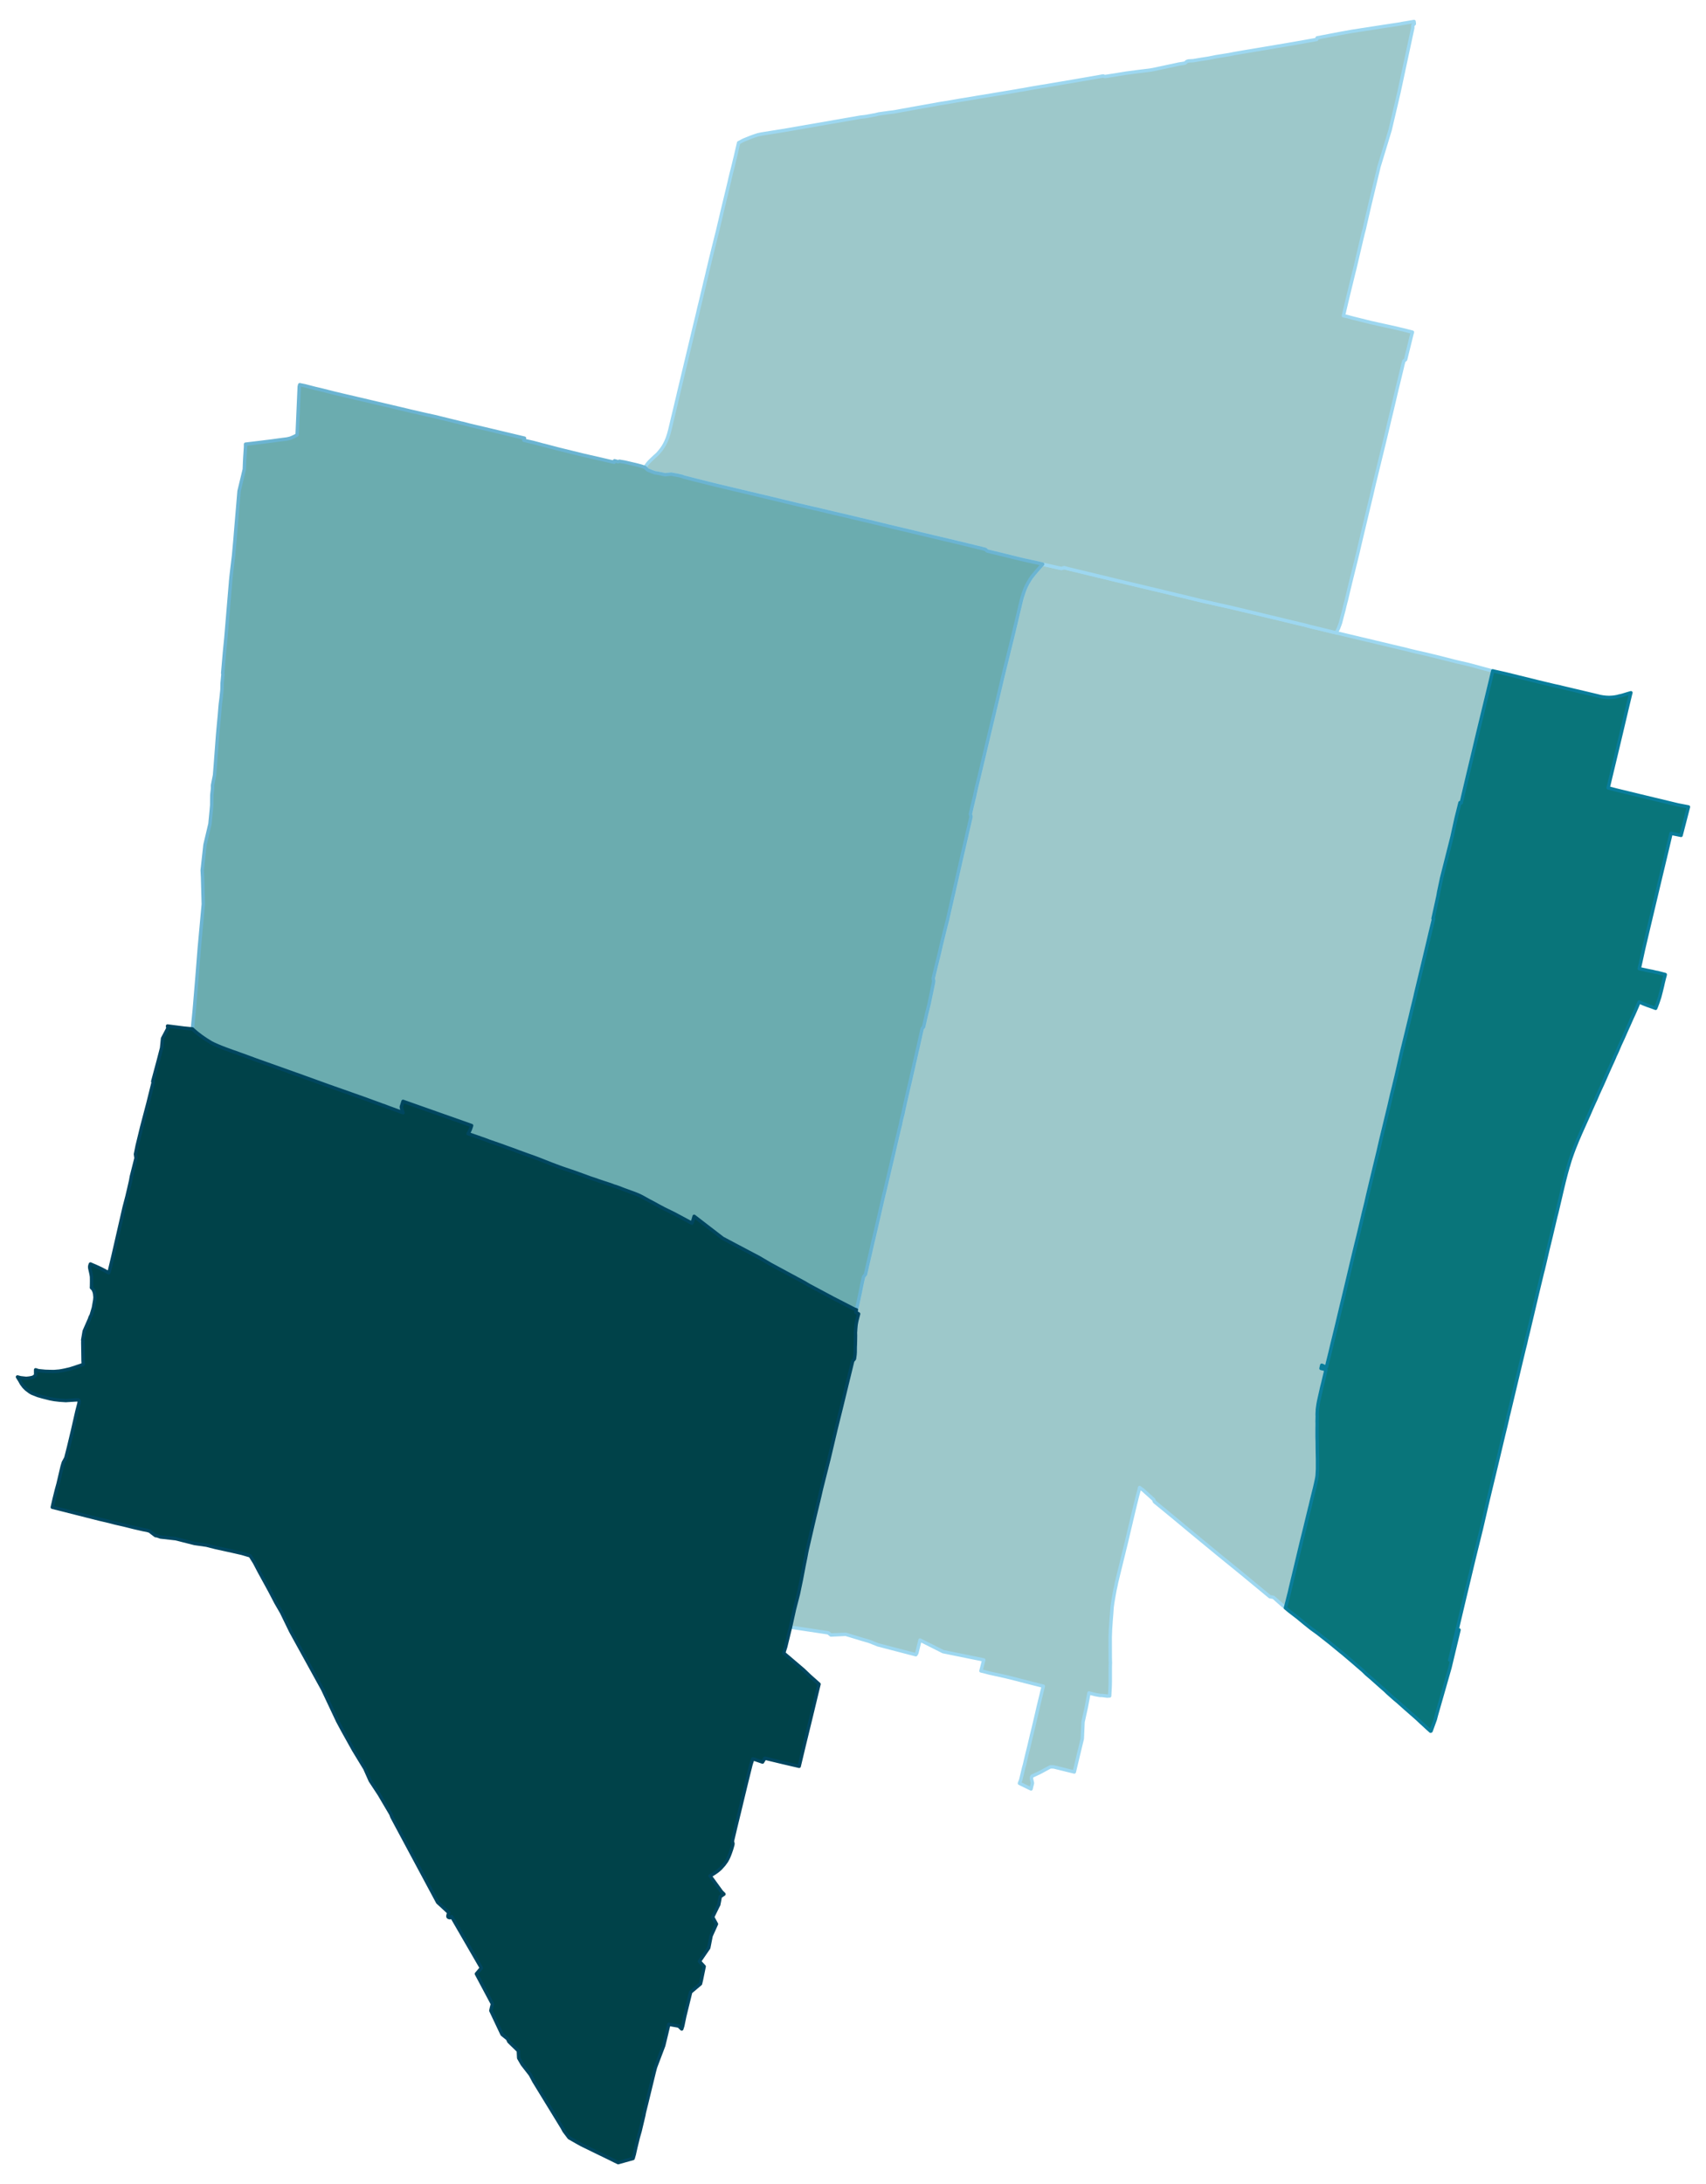 <?xml version="1.0" encoding="UTF-8" standalone="no"?>
<!-- This is a Stata 16.1 generated SVG file (http://www.stata.com) -->

<svg version="1.1" width="4.00in" height="5.12in" viewBox="0 0 2880 3690" xmlns="http://www.w3.org/2000/svg" xmlns:xlink="http://www.w3.org/1999/xlink">
	<desc>Stata Graph - Graph</desc>
	<rect x="0" y="0" width="2880" height="3690" style="fill:#FFFFFF;stroke:none"/>
	<defs>
		<path id="path_rbZrIetT" d="M1740.85 3022.57 L1740.85 3022.57 L1721.24 3013.00 L1723.55 3007.00 L1724.82 3001.47 L1725.74 2997.78 L1728.16 2987.52 L1729.89 2981.29 L1731.39 2974.72 L1734.62 2961.22 L1737.27 2950.62 L1741.42 2932.86 L1744.88 2918.79 L1750.19 2896.19 L1752.72 2885.12 L1756.07 2871.17 L1757.45 2865.63 L1758.60 2860.67 L1761.60 2848.91 L1733.81 2841.88 L1714.21 2836.80 L1702.33 2833.80 L1689.30 2830.81 L1670.28 2826.66 L1661.17 2824.23 L1656.21 2823.08 L1660.94 2804.52 L1592.21 2790.56 L1553.24 2770.96 L1547.82 2793.10 L1546.20 2795.75 L1481.97 2779.03 L1466.98 2773.03 L1452.91 2769.00 L1451.65 2768.54 L1427.66 2761.27 L1402.64 2762.43 L1398.14 2758.74 L1334.38 2749.17 L1335.41 2744.55 L1341.06 2719.07 L1347.64 2693.47 L1352.94 2668.10 L1354.90 2657.72 L1357.67 2643.19 L1359.40 2634.78 L1360.55 2628.89 L1361.36 2624.40 L1362.74 2617.59 L1368.62 2592.22 L1372.54 2575.16 L1376.12 2559.94 L1380.61 2541.37 L1383.96 2527.42 L1386.61 2515.77 L1392.95 2490.52 L1399.30 2465.50 L1400.79 2459.27 L1405.18 2440.59 L1411.29 2414.64 L1417.51 2389.51 L1419.47 2381.66 L1423.63 2364.60 L1429.85 2339.00 L1436.08 2313.51 L1439.54 2299.33 L1442.31 2296.10 L1442.54 2295.18 L1443.46 2288.49 L1443.69 2284.69 L1443.81 2274.89 L1443.92 2273.16 L1444.15 2264.97 L1444.27 2256.32 L1444.15 2251.25 L1444.38 2248.82 L1444.50 2246.17 L1444.61 2244.79 L1445.19 2238.33 L1445.65 2235.79 L1446.34 2231.99 L1448.07 2225.19 L1449.46 2219.88 L1444.84 2217.34 L1445.77 2213.08 L1448.99 2198.89 L1451.76 2185.86 L1455.34 2168.22 L1457.87 2157.04 L1458.91 2155.88 L1461.22 2153.00 L1461.56 2150.81 L1462.83 2145.62 L1463.52 2142.39 L1466.06 2131.44 L1470.21 2113.45 L1472.75 2102.15 L1473.90 2097.07 L1474.82 2093.50 L1476.09 2088.08 L1482.32 2061.10 L1487.39 2038.96 L1487.74 2037.34 L1491.77 2019.93 L1495.00 2006.78 L1496.85 1998.94 L1499.73 1986.72 L1504.34 1967.12 L1507.00 1955.93 L1514.95 1921.34 L1516.22 1916.26 L1518.07 1908.31 L1520.49 1898.74 L1520.83 1896.20 L1521.76 1891.93 L1524.52 1881.09 L1526.25 1872.67 L1526.60 1871.06 L1528.10 1864.14 L1531.67 1848.57 L1534.44 1836.58 L1537.32 1824.24 L1540.55 1810.06 L1543.78 1795.65 L1544.36 1793.34 L1546.78 1782.73 L1549.89 1769.12 L1554.04 1750.67 L1556.81 1738.11 L1559.35 1734.88 L1559.81 1733.15 L1560.27 1730.96 L1563.15 1718.16 L1563.84 1715.39 L1564.19 1713.77 L1567.19 1701.78 L1567.99 1698.44 L1568.69 1695.67 L1574.45 1667.88 L1575.72 1661.54 L1576.18 1659.23 L1576.41 1657.27 L1575.49 1653.12 L1576.18 1650.35 L1577.91 1643.20 L1579.87 1635.13 L1586.21 1609.42 L1589.21 1596.16 L1589.56 1594.66 L1595.44 1570.67 L1598.67 1557.99 L1599.82 1553.49 L1617.58 1475.42 L1621.96 1456.05 L1625.65 1439.79 L1626.57 1436.10 L1635.80 1395.74 L1639.49 1379.83 L1638.33 1375.45 L1641.33 1362.19 L1644.79 1347.89 L1645.37 1345.58 L1645.94 1342.70 L1646.64 1339.35 L1647.33 1336.36 L1648.25 1332.09 L1652.63 1314.10 L1652.98 1312.60 L1691.15 1151.97 L1691.84 1148.86 L1692.65 1145.51 L1693.91 1140.21 L1701.41 1109.88 L1709.94 1075.29 L1724.70 1013.37 L1725.97 1008.87 L1728.51 1001.03 L1729.55 998.14 L1730.47 995.61 L1731.27 993.76 L1732.66 990.76 L1734.16 987.77 L1735.54 985.11 L1738.08 980.85 L1739.35 978.77 L1740.04 977.85 L1740.85 976.47 L1743.50 973.01 L1745.57 970.47 L1748.11 967.36 L1752.15 962.63 L1760.45 953.17 L1764.60 954.21 L1792.04 960.44 L1794.00 959.86 L1796.89 959.05 L1804.50 961.13 L1813.61 963.32 L1863.31 975.31 L1865.38 975.77 L1873.68 977.85 L1891.79 982.23 L1892.94 982.46 L1900.55 984.31 L1940.22 993.76 L1948.06 995.61 L1964.43 999.53 L1972.85 1001.60 L1984.96 1004.49 L1996.95 1007.37 L2014.13 1011.52 L2030.62 1015.56 L2032.47 1015.90 L2034.31 1016.36 L2045.04 1018.67 L2049.88 1019.82 L2056.11 1021.21 L2078.36 1026.17 L2091.85 1029.39 L2111.80 1034.12 L2121.49 1036.43 L2130.48 1038.62 L2149.28 1043.12 L2163.69 1046.58 L2170.72 1048.31 L2173.72 1049.00 L2197.71 1054.76 L2200.47 1055.34 L2207.62 1057.18 L2208.55 1057.53 L2212.12 1058.45 L2217.77 1059.84 L2233.11 1063.53 L2237.37 1064.57 L2252.13 1068.14 L2256.63 1069.18 L2292.38 1077.71 L2309.44 1081.75 L2354.30 1092.47 L2373.09 1096.85 L2380.94 1098.93 L2392.58 1101.70 L2409.53 1105.50 L2433.98 1111.50 L2455.54 1117.03 L2462.23 1118.65 L2478.95 1122.45 L2491.63 1125.80 L2506.74 1129.95 L2515.04 1132.14 L2518.27 1132.95 L2521.04 1133.52 L2516.66 1152.09 L2495.44 1239.72 L2486.79 1276.28 L2478.26 1311.91 L2467.76 1356.65 L2465.69 1356.07 L2459.23 1381.91 L2452.08 1414.42 L2434.67 1483.26 L2429.48 1507.83 L2428.67 1513.02 L2425.45 1527.78 L2420.14 1551.99 L2421.18 1551.88 L2417.37 1567.44 L2414.95 1577.59 L2412.07 1589.81 L2402.27 1630.98 L2398.69 1645.86 L2390.85 1678.60 L2389.70 1683.91 L2387.16 1694.40 L2384.51 1705.13 L2382.43 1714.12 L2378.63 1729.80 L2375.63 1742.26 L2367.33 1776.27 L2357.87 1817.79 L2354.88 1830.12 L2354.18 1833.01 L2353.49 1836.01 L2353.03 1837.74 L2349.92 1850.30 L2349.11 1854.11 L2348.65 1855.95 L2346.00 1867.49 L2336.19 1908.08 L2331.70 1926.64 L2327.78 1943.82 L2325.70 1952.47 L2321.90 1968.15 L2318.09 1984.18 L2315.67 1994.10 L2309.56 2019.81 L2306.91 2031.58 L2303.68 2044.72 L2302.87 2047.83 L2298.14 2068.13 L2296.30 2075.86 L2293.07 2089.46 L2290.65 2099.15 L2289.61 2103.42 L2285.11 2121.98 L2275.08 2164.42 L2269.43 2188.17 L2263.78 2211.69 L2258.01 2236.02 L2251.79 2261.62 L2249.48 2270.96 L2246.02 2285.61 L2244.29 2292.64 L2241.99 2301.75 L2240.14 2309.59 L2238.53 2309.59 L2234.72 2307.75 L2232.07 2306.60 L2230.80 2312.02 L2234.61 2312.94 L2239.22 2314.32 L2234.95 2332.43 L2234.14 2335.89 L2232.18 2343.50 L2229.42 2355.72 L2227.11 2366.10 L2226.19 2370.71 L2225.61 2374.52 L2225.15 2377.63 L2224.80 2380.51 L2224.69 2381.55 L2224.69 2383.05 L2224.46 2386.74 L2224.34 2389.62 L2224.34 2390.66 L2224.46 2393.08 L2224.23 2401.84 L2224.34 2404.27 L2224.34 2407.15 L2224.23 2414.76 L2224.23 2427.44 L2224.46 2436.32 L2224.57 2447.97 L2224.92 2465.84 L2224.92 2481.99 L2224.69 2486.25 L2224.46 2489.83 L2224.46 2490.29 L2224.23 2493.63 L2223.54 2498.01 L2223.19 2499.63 L2222.73 2501.82 L2222.27 2504.01 L2220.19 2513.24 L2218.00 2522.00 L2217.19 2525.23 L2214.54 2536.07 L2212.35 2545.52 L2212.12 2546.10 L2202.78 2584.61 L2197.82 2604.56 L2187.67 2647.23 L2179.03 2683.32 L2177.41 2690.59 L2176.26 2694.85 L2173.38 2706.38 L2170.72 2716.65 L2166.80 2713.19 L2163.23 2710.07 L2160.12 2707.31 L2152.62 2700.62 L2150.54 2698.77 L2144.43 2697.74 L2136.82 2691.51 L2111.57 2670.64 L2108.92 2668.45 L2095.66 2657.49 L2058.07 2626.93 L2036.96 2609.52 L2024.05 2598.91 L2010.10 2587.38 L1986.69 2567.89 L1968.93 2553.25 L1956.25 2542.87 L1949.44 2537.34 L1947.94 2533.53 L1929.84 2517.27 L1926.61 2514.97 L1924.30 2513.24 L1923.27 2517.96 L1920.04 2529.96 L1918.31 2537.11 L1917.39 2540.68 L1910.81 2568.12 L1909.78 2572.62 L1901.93 2605.83 L1893.75 2639.16 L1891.67 2647.69 L1887.41 2665.10 L1885.10 2674.67 L1884.41 2678.25 L1882.45 2687.36 L1880.14 2700.16 L1878.76 2708.69 L1877.83 2715.49 L1877.03 2726.79 L1876.34 2735.21 L1875.07 2753.55 L1874.61 2766.58 L1874.72 2801.98 L1874.95 2810.05 L1874.72 2816.97 L1874.72 2822.50 L1874.72 2822.85 L1874.72 2828.62 L1874.72 2834.15 L1874.72 2841.42 L1874.61 2847.07 L1874.38 2852.60 L1873.68 2865.40 L1869.30 2865.63 L1861.23 2864.59 L1857.54 2864.59 L1849.35 2863.09 L1838.74 2860.33 L1834.13 2884.89 L1828.71 2909.33 L1827.44 2937.82 L1820.29 2967.34 L1813.95 2993.86 L1809.11 2992.71 L1779.24 2985.33 L1773.48 2985.21 L1755.49 2994.90 L1742.46 3001.01 L1742.11 3001.93 L1741.65 3002.85 L1741.54 3005.16 L1743.27 3012.77 L1742.11 3017.27 L1740.85 3022.57 L1740.85 3022.57 Z" stroke-linejoin="round"/>
	</defs>
	<use xlink:href="#path_rbZrIetT" style="fill:#9DC8CA;stroke:#9DD7F0;stroke-width:5.76"/>
	<defs>
		<path id="path_IQXdqSFc" d="M1122.43 802.11 L1122.43 802.11 L1122.43 802.11 L1115.29 800.50 L1109.52 799.46 L1105.60 798.89 L1099.14 796.58 L1093.15 794.04 L1091.99 793.00 L1088.42 789.66 L1089.92 787.35 L1091.42 785.28 L1093.49 782.63 L1094.88 781.01 L1096.14 779.63 L1097.53 778.24 L1100.06 775.82 L1103.98 772.13 L1109.63 767.06 L1112.63 763.60 L1115.98 759.45 L1119.09 754.95 L1121.86 750.22 L1124.05 745.73 L1126.35 740.19 L1128.43 733.96 L1130.39 726.81 L1135.70 704.44 L1137.66 696.37 L1141.11 681.73 L1143.31 672.62 L1146.07 660.74 L1149.30 647.25 L1169.60 562.26 L1171.56 553.96 L1174.09 543.58 L1176.52 533.67 L1179.28 521.79 L1179.74 519.71 L1180.55 516.37 L1181.93 510.83 L1189.43 479.35 L1189.89 477.28 L1192.43 466.90 L1193.47 462.52 L1194.96 455.83 L1195.54 453.75 L1197.04 447.41 L1199.23 438.07 L1199.92 435.30 L1200.50 432.88 L1201.19 430.35 L1201.88 427.35 L1208.69 399.90 L1211.34 389.53 L1213.53 380.07 L1215.26 372.81 L1215.61 371.42 L1216.76 366.46 L1218.26 359.89 L1224.25 335.10 L1225.29 330.83 L1230.94 307.31 L1231.86 303.04 L1234.52 291.86 L1235.78 287.13 L1237.98 278.36 L1240.28 268.68 L1240.86 266.49 L1243.74 254.03 L1244.20 251.96 L1246.74 241.12 L1250.66 239.16 L1252.04 238.35 L1255.50 236.62 L1257.46 235.81 L1267.50 231.78 L1273.26 229.70 L1275.80 228.90 L1276.72 228.55 L1278.22 228.09 L1279.83 227.63 L1281.45 227.28 L1282.49 227.05 L1285.25 226.47 L1323.65 220.36 L1340.26 217.48 L1348.79 215.98 L1360.09 214.02 L1373.58 211.71 L1380.04 210.56 L1443.00 199.61 L1451.99 197.99 L1456.37 197.53 L1459.26 197.18 L1461.91 196.84 L1464.22 196.49 L1466.18 196.03 L1469.17 195.57 L1470.67 195.22 L1471.60 195.11 L1472.86 194.76 L1475.05 194.42 L1477.25 194.07 L1478.98 193.61 L1480.94 193.15 L1483.13 192.57 L1488.78 191.76 L1502.04 189.92 L1507.11 189.34 L1509.76 189.00 L1522.91 186.58 L1526.83 185.88 L1530.40 185.31 L1538.13 183.81 L1571.22 177.93 L1577.80 176.77 L1584.37 175.51 L1590.02 174.58 L1599.59 173.08 L1622.08 169.16 L1630.03 167.89 L1643.29 165.70 L1652.40 164.09 L1660.59 162.82 L1665.43 162.01 L1679.85 159.59 L1710.40 154.52 L1715.82 153.60 L1722.86 152.33 L1727.35 151.64 L1741.19 149.10 L1757.45 146.33 L1766.44 144.95 L1773.59 143.68 L1783.28 142.07 L1810.38 137.45 L1853.73 129.96 L1859.96 128.80 L1862.84 128.34 L1865.15 129.27 L1867.46 129.03 L1869.30 128.80 L1872.18 128.34 L1883.14 126.61 L1901.47 123.61 L1925.34 120.50 L1941.60 118.54 L1947.48 117.50 L1985.30 109.43 L1987.50 108.97 L1990.03 108.39 L2000.64 106.66 L2001.45 106.32 L2003.98 103.90 L2006.87 102.97 L2011.02 102.74 L2015.17 102.51 L2026.70 100.55 L2041.35 98.25 L2053.34 95.82 L2075.71 92.25 L2083.66 90.64 L2101.08 87.64 L2110.19 86.14 L2121.95 84.18 L2137.75 81.53 L2149.51 79.57 L2159.88 77.72 L2160.46 77.72 L2173.15 75.53 L2197.94 71.26 L2203.01 70.34 L2208.66 69.30 L2219.15 67.46 L2223.54 66.65 L2224.23 64.00 L2261.70 56.85 L2283.27 52.93 L2337.69 44.51 L2360.64 41.05 L2365.71 40.24 L2367.56 39.78 L2371.60 39.09 L2374.13 38.74 L2376.67 38.28 L2388.08 36.32 L2388.55 40.24 L2385.89 42.90 L2385.89 47.28 L2362.49 156.36 L2347.61 219.67 L2339.42 246.65 L2328.47 282.63 L2327.78 285.86 L2321.20 313.19 L2313.36 345.82 L2305.87 378.22 L2304.60 383.99 L2304.14 386.18 L2301.95 394.37 L2299.64 403.94 L2287.30 456.64 L2286.27 460.44 L2273.70 512.22 L2268.74 533.55 L2272.08 534.24 L2276.12 535.05 L2278.42 535.74 L2286.73 537.93 L2315.55 545.08 L2322.59 546.58 L2328.47 547.97 L2351.76 553.04 L2352.34 553.15 L2373.21 558.11 L2380.82 560.07 L2382.66 560.53 L2385.32 561.23 L2384.05 565.84 L2375.63 599.97 L2373.79 607.47 L2370.79 610.12 L2369.29 615.77 L2368.02 621.19 L2363.41 640.22 L2361.22 649.32 L2359.49 656.13 L2354.88 675.85 L2351.42 690.49 L2349.69 697.87 L2348.07 704.44 L2340.23 737.42 L2336.54 752.64 L2332.97 767.29 L2325.70 797.04 L2323.28 806.96 L2320.97 816.30 L2319.59 822.18 L2317.28 832.21 L2315.90 838.32 L2314.52 843.86 L2308.64 868.42 L2302.87 892.75 L2301.26 899.32 L2298.72 910.16 L2296.41 919.85 L2293.41 932.88 L2290.88 943.26 L2288.57 952.60 L2286.96 959.17 L2282.00 979.12 L2281.19 982.35 L2279.23 990.53 L2274.27 1011.29 L2273.70 1013.83 L2273.00 1016.36 L2272.54 1017.98 L2271.85 1020.98 L2271.27 1022.82 L2269.55 1030.43 L2268.39 1034.81 L2266.89 1040.35 L2263.78 1052.34 L2262.40 1056.26 L2260.32 1061.68 L2258.01 1066.41 L2257.67 1067.10 L2256.63 1069.18 L2252.13 1068.14 L2237.37 1064.57 L2233.11 1063.53 L2217.77 1059.84 L2212.12 1058.45 L2208.55 1057.53 L2207.62 1057.18 L2200.47 1055.34 L2197.71 1054.76 L2173.72 1049.00 L2170.72 1048.31 L2163.69 1046.58 L2149.28 1043.12 L2130.48 1038.62 L2121.49 1036.43 L2111.80 1034.12 L2091.85 1029.39 L2078.36 1026.17 L2056.11 1021.21 L2049.88 1019.82 L2045.04 1018.67 L2034.31 1016.36 L2032.47 1015.90 L2030.62 1015.56 L2014.13 1011.52 L1996.95 1007.37 L1984.96 1004.49 L1972.85 1001.60 L1964.43 999.53 L1948.06 995.61 L1940.22 993.76 L1900.55 984.31 L1892.94 982.46 L1891.79 982.23 L1873.68 977.85 L1865.38 975.77 L1863.31 975.31 L1813.61 963.32 L1804.50 961.13 L1796.89 959.05 L1794.00 959.86 L1792.04 960.44 L1764.60 954.21 L1760.45 953.17 L1753.53 951.44 L1747.07 950.06 L1734.04 947.18 L1727.58 945.79 L1716.17 943.03 L1699.91 938.99 L1666.59 930.92 L1664.05 928.27 L1657.01 926.42 L1646.29 923.88 L1622.88 918.12 L1600.05 912.70 L1576.41 907.16 L1563.50 904.05 L1553.70 901.74 L1530.52 896.09 L1522.45 894.25 L1512.07 891.83 L1479.67 883.99 L1466.75 880.87 L1451.19 877.30 L1429.16 871.99 L1407.14 866.92 L1397.45 864.61 L1386.84 862.08 L1385.11 861.61 L1375.43 859.42 L1364.82 857.00 L1350.17 853.54 L1345.91 852.62 L1338.99 850.89 L1324.11 847.32 L1320.42 846.39 L1302.55 842.13 L1254.00 830.60 L1210.42 820.22 L1204.88 818.83 L1195.77 816.64 L1179.97 812.61 L1173.98 811.11 L1168.10 809.61 L1159.56 807.42 L1154.14 806.03 L1151.38 804.88 L1144.00 803.15 L1137.42 802.00 L1132.93 801.08 L1131.54 801.19 L1122.43 802.11 L1122.43 802.11 Z" stroke-linejoin="round"/>
	</defs>
	<use xlink:href="#path_IQXdqSFc" style="fill:#9DC8CA;stroke:#9DD7F0;stroke-width:5.76"/>
	<defs>
		<path id="path_aiZCFcXU" d="M1448.99 2198.89 L1448.99 2198.89 L1445.77 2213.08 L1442.65 2211.92 L1441.84 2211.58 L1406.44 2193.36 L1365.86 2171.68 L1357.44 2166.72 L1300.24 2135.82 L1280.41 2124.17 L1270.03 2118.75 L1236.02 2100.76 L1219.76 2092.11 L1171.56 2054.98 L1170.29 2059.48 L1169.37 2062.48 L1167.75 2066.63 L1159.22 2062.02 L1146.76 2055.33 L1137.19 2050.26 L1121.63 2042.65 L1120.24 2041.95 L1111.60 2037.34 L1104.45 2033.42 L1096.60 2029.27 L1091.19 2026.27 L1085.77 2023.27 L1083.92 2022.24 L1079.08 2019.81 L1072.74 2017.16 L1068.70 2015.66 L1065.82 2014.62 L1058.32 2011.86 L1051.63 2009.44 L1045.87 2007.13 L1042.99 2006.09 L1039.06 2004.71 L1035.84 2003.79 L1030.42 2001.71 L1020.50 1998.48 L1009.89 1994.91 L1002.97 1992.48 L995.25 1989.95 L988.44 1987.41 L969.65 1980.61 L951.89 1974.61 L946.93 1972.88 L936.09 1968.85 L930.56 1966.77 L911.53 1959.27 L904.38 1956.51 L898.39 1954.32 L892.74 1952.36 L886.97 1950.28 L874.29 1945.67 L868.29 1943.36 L855.37 1938.75 L843.96 1934.60 L824.93 1928.03 L819.86 1926.06 L802.91 1920.07 L797.95 1918.34 L789.53 1915.46 L790.69 1913.61 L792.76 1909.58 L794.38 1905.31 L795.53 1901.73 L679.64 1860.80 L676.76 1869.91 L676.99 1872.21 L679.64 1880.06 L672.61 1877.40 L657.39 1871.87 L655.77 1871.29 L654.27 1870.71 L647.35 1868.06 L644.36 1867.14 L642.05 1866.22 L637.67 1864.60 L633.17 1862.99 L612.30 1855.38 L590.74 1847.77 L554.41 1834.97 L523.51 1823.78 L511.29 1819.40 L502.87 1816.29 L498.72 1814.90 L440.83 1794.26 L430.11 1790.46 L422.38 1787.57 L421.11 1787.11 L414.31 1784.58 L404.28 1781.00 L396.44 1778.12 L393.21 1777.08 L380.53 1772.47 L373.03 1769.59 L367.15 1767.16 L359.31 1763.70 L355.85 1761.97 L352.16 1759.67 L346.97 1756.44 L343.05 1753.79 L339.24 1751.14 L336.59 1749.18 L336.25 1748.83 L333.13 1746.52 L329.33 1743.41 L325.98 1740.53 L323.79 1738.45 L324.14 1734.07 L326.91 1705.93 L331.63 1649.20 L335.32 1602.15 L342.13 1527.78 L340.86 1481.77 L340.74 1479.81 L340.28 1470.23 L345.01 1427.22 L353.43 1391.71 L353.66 1388.82 L355.62 1368.76 L356.31 1360.69 L356.54 1343.74 L356.77 1340.85 L357.23 1336.93 L357.46 1335.20 L357.81 1330.82 L357.69 1327.82 L357.92 1325.86 L361.15 1309.49 L362.54 1291.73 L366.34 1240.99 L368.07 1222.20 L369.34 1208.71 L370.49 1194.41 L370.95 1189.45 L372.22 1179.53 L373.72 1165.12 L373.95 1153.93 L374.53 1147.82 L374.99 1142.63 L375.34 1139.17 L374.88 1137.44 L377.87 1102.39 L380.29 1077.94 L387.56 990.88 L388.14 984.31 L388.25 982.00 L388.48 980.04 L388.71 977.73 L389.40 970.93 L393.32 938.18 L394.82 921.46 L395.86 909.93 L396.67 899.55 L398.28 880.41 L400.70 851.70 L402.55 829.79 L411.43 792.89 L411.89 781.24 L412.24 774.09 L413.39 756.68 L413.50 754.37 L413.50 750.45 L415.70 750.22 L428.15 748.72 L442.45 746.99 L458.13 745.03 L471.51 743.19 L483.27 741.69 L487.42 740.77 L489.84 740.08 L492.49 738.92 L494.91 737.88 L497.22 736.73 L500.68 734.77 L504.25 653.25 L505.06 650.02 L513.71 651.75 L531.01 656.24 L540.46 658.43 L564.68 664.55 L584.16 669.16 L597.66 672.27 L602.50 673.43 L611.03 675.39 L620.26 677.58 L661.54 687.26 L671.34 689.57 L685.98 693.03 L691.17 694.30 L719.77 700.87 L733.03 703.75 L742.02 705.94 L760.24 710.44 L772.01 713.32 L776.27 714.36 L777.89 714.82 L780.54 715.28 L792.42 718.40 L816.40 724.05 L832.08 727.74 L838.31 729.24 L884.89 740.31 L883.74 743.88 L900.23 747.69 L911.07 750.57 L915.57 751.84 L918.22 752.41 L929.17 755.30 L941.86 758.64 L982.68 768.67 L1036.41 781.01 L1036.99 778.47 L1040.91 779.51 L1042.87 780.09 L1045.29 779.28 L1054.17 780.78 L1074.47 785.51 L1075.73 785.85 L1077.58 786.32 L1083.69 788.05 L1088.42 789.66 L1091.99 793.00 L1093.15 794.04 L1099.14 796.58 L1105.60 798.89 L1109.52 799.46 L1115.29 800.50 L1122.43 802.11 L1131.54 801.19 L1132.93 801.08 L1137.42 802.00 L1144.00 803.15 L1151.38 804.88 L1154.14 806.03 L1159.56 807.42 L1168.10 809.61 L1173.98 811.11 L1179.97 812.61 L1195.77 816.64 L1204.88 818.83 L1210.42 820.22 L1254.00 830.60 L1302.55 842.13 L1320.42 846.39 L1324.11 847.32 L1338.99 850.89 L1345.91 852.62 L1350.17 853.54 L1364.82 857.00 L1375.43 859.42 L1385.11 861.61 L1386.84 862.08 L1397.45 864.61 L1407.14 866.92 L1429.16 871.99 L1451.19 877.30 L1466.75 880.87 L1479.67 883.99 L1512.07 891.83 L1522.45 894.25 L1530.52 896.09 L1553.70 901.74 L1563.50 904.05 L1576.41 907.16 L1600.05 912.70 L1622.88 918.12 L1646.29 923.88 L1657.01 926.42 L1664.05 928.27 L1666.59 930.92 L1699.91 938.99 L1716.17 943.03 L1727.58 945.79 L1734.04 947.18 L1747.07 950.06 L1753.53 951.44 L1760.45 953.17 L1752.15 962.63 L1748.11 967.36 L1745.57 970.47 L1743.50 973.01 L1740.85 976.47 L1740.04 977.85 L1739.35 978.77 L1738.08 980.85 L1735.54 985.11 L1734.16 987.77 L1732.66 990.76 L1731.27 993.76 L1730.47 995.61 L1729.55 998.14 L1728.51 1001.03 L1725.97 1008.87 L1724.70 1013.37 L1709.94 1075.29 L1701.41 1109.88 L1693.91 1140.21 L1692.65 1145.51 L1691.84 1148.86 L1691.15 1151.97 L1652.98 1312.60 L1652.63 1314.10 L1648.25 1332.09 L1647.33 1336.36 L1646.64 1339.35 L1645.94 1342.70 L1645.37 1345.58 L1644.79 1347.89 L1641.33 1362.19 L1638.33 1375.45 L1639.49 1379.83 L1635.80 1395.74 L1626.57 1436.10 L1625.65 1439.79 L1621.96 1456.05 L1617.58 1475.42 L1599.82 1553.49 L1598.67 1557.99 L1595.44 1570.67 L1589.56 1594.66 L1589.21 1596.16 L1586.21 1609.42 L1579.87 1635.13 L1577.91 1643.20 L1576.18 1650.35 L1575.49 1653.12 L1576.41 1657.27 L1576.18 1659.23 L1575.72 1661.54 L1574.45 1667.88 L1568.69 1695.67 L1567.99 1698.44 L1567.19 1701.78 L1564.19 1713.77 L1563.84 1715.39 L1563.15 1718.16 L1560.27 1730.96 L1559.81 1733.15 L1559.35 1734.88 L1556.81 1738.11 L1554.04 1750.67 L1549.89 1769.12 L1546.78 1782.73 L1544.36 1793.34 L1543.78 1795.65 L1540.55 1810.06 L1537.32 1824.24 L1534.44 1836.58 L1531.67 1848.57 L1528.10 1864.14 L1526.60 1871.06 L1526.25 1872.67 L1524.52 1881.09 L1521.76 1891.93 L1520.83 1896.20 L1520.49 1898.74 L1518.07 1908.31 L1516.22 1916.26 L1514.95 1921.34 L1507.00 1955.93 L1504.34 1967.12 L1499.73 1986.72 L1496.85 1998.94 L1495.00 2006.78 L1491.77 2019.93 L1487.74 2037.34 L1487.39 2038.96 L1482.32 2061.10 L1476.09 2088.08 L1474.82 2093.50 L1473.90 2097.07 L1472.75 2102.15 L1470.21 2113.45 L1466.06 2131.44 L1463.52 2142.39 L1462.83 2145.62 L1461.56 2150.81 L1461.22 2153.00 L1458.91 2155.88 L1457.87 2157.04 L1455.34 2168.22 L1451.76 2185.86 L1448.99 2198.89 L1448.99 2198.89 Z" stroke-linejoin="round"/>
	</defs>
	<use xlink:href="#path_aiZCFcXU" style="fill:#6BACAF;stroke:#6BB4D2;stroke-width:5.76"/>
	<defs>
		<path id="path_JjhcJOiZ" d="M2415.87 2924.90 L2415.87 2924.90 L2414.03 2923.17 L2411.26 2920.75 L2403.54 2913.60 L2400.19 2910.60 L2395.58 2906.22 L2393.73 2904.49 L2386.59 2898.15 L2380.36 2892.73 L2372.86 2886.16 L2361.10 2875.66 L2354.76 2870.36 L2351.65 2867.59 L2343.34 2860.21 L2339.19 2856.18 L2330.08 2848.22 L2317.17 2836.69 L2312.21 2832.42 L2307.48 2828.39 L2301.72 2822.73 L2295.26 2817.20 L2280.27 2804.28 L2275.66 2800.36 L2267.35 2793.33 L2264.01 2790.68 L2245.79 2775.69 L2231.84 2764.73 L2225.73 2759.89 L2218.23 2754.47 L2214.54 2751.82 L2203.70 2743.17 L2197.25 2737.86 L2191.60 2733.14 L2188.25 2730.60 L2181.68 2725.53 L2176.60 2721.61 L2170.72 2716.65 L2173.38 2706.38 L2176.26 2694.85 L2177.41 2690.59 L2179.03 2683.32 L2187.67 2647.23 L2197.82 2604.56 L2202.78 2584.61 L2212.12 2546.10 L2212.35 2545.52 L2214.54 2536.07 L2217.19 2525.23 L2218.00 2522.00 L2220.19 2513.24 L2222.27 2504.01 L2222.73 2501.82 L2223.19 2499.63 L2223.54 2498.01 L2224.23 2493.63 L2224.46 2490.29 L2224.46 2489.83 L2224.69 2486.25 L2224.92 2481.99 L2224.92 2465.84 L2224.57 2447.97 L2224.46 2436.32 L2224.23 2427.44 L2224.23 2414.76 L2224.34 2407.15 L2224.34 2404.27 L2224.23 2401.84 L2224.46 2393.08 L2224.34 2390.66 L2224.34 2389.62 L2224.46 2386.74 L2224.69 2383.05 L2224.69 2381.55 L2224.80 2380.51 L2225.15 2377.63 L2225.61 2374.52 L2226.19 2370.71 L2227.11 2366.10 L2229.42 2355.72 L2232.18 2343.50 L2234.14 2335.89 L2234.95 2332.43 L2239.22 2314.32 L2234.61 2312.94 L2230.80 2312.02 L2232.07 2306.60 L2234.72 2307.75 L2238.53 2309.59 L2240.14 2309.59 L2241.99 2301.75 L2244.29 2292.64 L2246.02 2285.61 L2249.48 2270.96 L2251.79 2261.62 L2258.01 2236.02 L2263.78 2211.69 L2269.43 2188.17 L2275.08 2164.42 L2285.11 2121.98 L2289.61 2103.42 L2290.65 2099.15 L2293.07 2089.46 L2296.30 2075.86 L2298.14 2068.13 L2302.87 2047.83 L2303.68 2044.72 L2306.91 2031.58 L2309.56 2019.81 L2315.67 1994.10 L2318.09 1984.18 L2321.90 1968.15 L2325.70 1952.47 L2327.78 1943.82 L2331.70 1926.64 L2336.19 1908.08 L2346.00 1867.49 L2348.65 1855.95 L2349.11 1854.11 L2349.92 1850.30 L2353.03 1837.74 L2353.49 1836.01 L2354.18 1833.01 L2354.88 1830.12 L2357.87 1817.79 L2367.33 1776.27 L2375.63 1742.26 L2378.63 1729.80 L2382.43 1714.12 L2384.51 1705.13 L2387.16 1694.40 L2389.70 1683.91 L2390.85 1678.60 L2398.69 1645.86 L2402.27 1630.98 L2412.07 1589.81 L2414.95 1577.59 L2417.37 1567.44 L2421.18 1551.88 L2420.14 1551.99 L2425.45 1527.78 L2428.67 1513.02 L2429.48 1507.83 L2434.67 1483.26 L2452.08 1414.42 L2459.23 1381.91 L2465.69 1356.07 L2467.76 1356.65 L2478.26 1311.91 L2486.79 1276.28 L2495.44 1239.72 L2516.66 1152.09 L2521.04 1133.52 L2529.69 1135.48 L2542.60 1138.36 L2597.72 1151.97 L2624.24 1158.31 L2635.89 1160.85 L2636.00 1160.97 L2690.66 1173.88 L2699.31 1175.96 L2701.84 1176.65 L2707.03 1177.57 L2712.22 1178.15 L2717.53 1178.38 L2722.83 1178.15 L2726.87 1177.69 L2731.36 1176.88 L2733.09 1176.42 L2734.25 1176.07 L2738.63 1175.15 L2741.74 1174.23 L2748.20 1172.27 L2754.54 1170.42 L2753.85 1172.73 L2748.08 1196.71 L2735.98 1247.91 L2719.37 1317.21 L2716.03 1331.17 L2729.17 1334.63 L2768.61 1344.20 L2834.34 1360.00 L2851.75 1363.34 L2839.30 1411.43 L2822.34 1407.97 L2817.27 1429.41 L2799.74 1502.87 L2784.41 1567.44 L2775.87 1603.77 L2770.92 1626.48 L2768.61 1636.63 L2782.45 1639.63 L2786.94 1640.55 L2787.41 1640.67 L2790.63 1641.24 L2793.40 1641.93 L2796.86 1642.74 L2799.74 1643.20 L2804.59 1644.47 L2812.54 1646.55 L2811.97 1649.20 L2811.27 1651.51 L2809.08 1660.27 L2807.93 1665.57 L2805.28 1676.41 L2803.09 1684.83 L2800.32 1693.13 L2797.32 1701.21 L2797.09 1701.55 L2796.28 1703.63 L2789.14 1700.97 L2781.87 1698.44 L2774.26 1695.44 L2771.26 1694.06 L2768.49 1692.79 L2767.69 1694.40 L2764.69 1701.55 L2759.50 1713.31 L2755.93 1721.04 L2750.74 1732.80 L2746.93 1741.22 L2741.51 1753.56 L2735.86 1765.78 L2731.94 1775.01 L2729.29 1780.89 L2727.91 1783.65 L2726.87 1786.31 L2725.71 1788.96 L2723.52 1793.92 L2721.22 1798.88 L2715.11 1812.48 L2710.26 1823.55 L2706.23 1832.66 L2702.54 1840.62 L2699.19 1848.00 L2695.16 1857.34 L2692.16 1863.80 L2687.78 1873.60 L2682.82 1885.01 L2677.63 1896.54 L2672.21 1908.65 L2668.98 1915.92 L2666.33 1922.14 L2664.14 1927.10 L2662.18 1932.06 L2658.83 1940.36 L2655.95 1948.09 L2654.68 1951.66 L2653.07 1956.28 L2652.26 1958.70 L2651.68 1960.43 L2651.11 1962.39 L2650.42 1964.58 L2649.84 1966.65 L2648.92 1969.77 L2648.23 1971.84 L2646.96 1976.57 L2646.15 1979.22 L2644.77 1984.41 L2642.92 1991.56 L2641.77 1996.06 L2639.81 2004.25 L2637.96 2011.97 L2635.77 2021.43 L2629.43 2048.30 L2627.58 2055.45 L2624.59 2068.13 L2622.05 2078.74 L2619.51 2089.58 L2613.86 2112.87 L2608.10 2137.66 L2607.29 2140.78 L2606.94 2142.62 L2606.25 2145.39 L2604.98 2150.12 L2596.80 2184.13 L2582.27 2245.60 L2580.77 2251.82 L2579.62 2256.43 L2578.69 2260.01 L2577.54 2265.20 L2576.39 2270.27 L2575.81 2272.58 L2574.20 2278.92 L2570.16 2295.76 L2550.21 2379.36 L2547.91 2388.93 L2546.87 2392.85 L2546.06 2396.89 L2542.83 2410.61 L2539.72 2423.29 L2535.80 2439.78 L2530.03 2464.11 L2524.27 2488.10 L2523.69 2490.52 L2519.54 2507.70 L2517.46 2516.35 L2511.24 2542.41 L2508.47 2554.40 L2501.90 2582.77 L2490.60 2628.66 L2486.33 2646.31 L2481.14 2668.10 L2473.88 2698.31 L2463.73 2741.21 L2449.66 2799.33 L2448.39 2804.75 L2464.07 2753.78 L2448.74 2817.66 L2425.91 2897.46 L2423.95 2905.07 L2416.80 2924.67 L2415.87 2924.90 L2415.87 2924.90 Z" stroke-linejoin="round"/>
	</defs>
	<use xlink:href="#path_JjhcJOiZ" style="fill:#09757A;stroke:#097D9B;stroke-width:5.76"/>
	<defs>
		<path id="path_uKFxfpRu" d="M1068.35 3646.87 L1068.35 3646.87 L1043.22 3653.91 L1037.22 3651.02 L1028.23 3646.53 L1010.12 3637.76 L985.33 3625.66 L980.83 3623.46 L972.18 3618.62 L960.31 3611.82 L951.77 3600.52 L948.66 3594.75 L901.04 3517.03 L894.81 3505.38 L881.20 3487.86 L875.09 3477.25 L874.52 3465.03 L858.49 3449.46 L856.30 3444.73 L847.07 3437.35 L828.05 3397.11 L829.20 3391.80 L830.70 3385.81 L803.60 3334.95 L812.02 3325.04 L761.74 3238.21 L761.17 3239.01 L759.90 3239.82 L759.44 3239.94 L758.98 3240.05 L758.28 3240.05 L757.59 3239.82 L756.90 3239.59 L756.09 3239.24 L755.63 3238.55 L755.40 3237.63 L755.52 3236.71 L756.78 3231.29 L743.18 3218.72 L738.22 3214.22 L660.96 3070.08 L659.12 3065.12 L639.40 3031.68 L624.29 3008.73 L615.18 2988.21 L596.04 2956.73 L577.59 2923.63 L569.29 2908.18 L543.92 2854.33 L489.96 2756.43 L474.39 2724.37 L464.93 2708.00 L454.32 2687.70 L445.68 2671.91 L437.26 2656.57 L428.61 2640.08 L421.46 2628.66 L407.39 2624.51 L391.83 2620.94 L362.42 2614.48 L347.55 2610.68 L327.25 2607.79 L295.43 2599.72 L269.71 2596.84 L263.02 2594.53 L261.52 2594.65 L254.95 2589.69 L251.72 2587.04 L247.34 2585.65 L240.54 2584.38 L224.05 2580.58 L207.91 2576.54 L193.15 2573.20 L183.11 2570.55 L166.74 2566.74 L86.94 2546.56 L90.06 2532.84 L93.98 2517.04 L96.75 2507.01 L103.66 2477.49 L105.74 2470.69 L108.16 2466.30 L109.89 2463.07 L114.62 2444.39 L118.31 2428.94 L121.31 2416.37 L127.65 2388.47 L128.57 2384.43 L132.15 2370.59 L132.26 2369.21 L132.49 2367.60 L132.26 2366.56 L132.03 2366.10 L131.80 2365.87 L130.88 2365.29 L129.61 2365.06 L109.78 2366.33 L99.28 2365.64 L90.40 2364.60 L82.91 2363.21 L71.49 2360.33 L62.50 2357.79 L52.58 2353.87 L49.01 2351.80 L42.78 2347.07 L38.86 2343.15 L34.82 2337.73 L32.17 2332.89 L28.14 2326.43 L33.44 2327.81 L42.90 2328.85 L48.32 2328.27 L52.35 2327.47 L54.89 2326.66 L57.08 2325.05 L58.81 2323.55 L58.81 2314.32 L63.42 2315.82 L66.65 2316.17 L75.07 2316.97 L82.68 2317.20 L89.48 2317.32 L92.59 2317.09 L95.25 2316.86 L98.36 2316.63 L102.05 2316.05 L105.16 2315.47 L108.51 2314.78 L113.00 2313.75 L116.93 2312.82 L121.31 2311.44 L125.00 2310.29 L129.26 2308.79 L135.95 2306.60 L139.41 2304.98 L139.53 2304.29 L139.18 2302.44 L139.06 2300.60 L138.95 2298.41 L138.49 2268.20 L138.60 2266.24 L138.37 2263.82 L140.91 2248.94 L149.79 2228.76 L150.94 2225.30 L152.79 2221.84 L156.48 2209.39 L158.78 2196.24 L159.13 2191.86 L158.55 2185.63 L157.75 2182.64 L156.82 2180.33 L155.55 2178.02 L153.13 2175.60 L153.25 2173.06 L153.36 2163.72 L153.25 2158.42 L153.25 2157.38 L152.67 2153.35 L151.52 2148.04 L150.94 2145.62 L150.25 2142.28 L150.13 2140.08 L150.48 2138.24 L150.71 2137.43 L151.40 2135.59 L155.90 2137.55 L159.24 2138.93 L162.01 2140.20 L167.32 2142.62 L169.74 2143.77 L172.39 2145.16 L176.54 2147.35 L182.31 2150.58 L183.57 2147.12 L189.57 2121.98 L208.37 2039.88 L213.21 2021.31 L216.09 2009.09 L219.44 1994.44 L220.59 1987.76 L228.43 1956.74 L227.51 1950.05 L230.39 1935.64 L238.23 1903.46 L239.27 1899.54 L248.73 1863.57 L257.60 1827.82 L256.68 1827.13 L266.25 1791.49 L271.67 1770.62 L273.29 1754.48 L282.28 1737.41 L281.70 1733.49 L310.53 1737.18 L323.79 1738.45 L325.98 1740.53 L329.33 1743.41 L333.13 1746.52 L336.25 1748.83 L336.59 1749.18 L339.24 1751.14 L343.05 1753.79 L346.97 1756.44 L352.16 1759.67 L355.85 1761.97 L359.31 1763.70 L367.15 1767.16 L373.03 1769.59 L380.53 1772.47 L393.21 1777.08 L396.44 1778.12 L404.28 1781.00 L414.31 1784.58 L421.11 1787.11 L422.38 1787.57 L430.11 1790.46 L440.83 1794.26 L498.72 1814.90 L502.87 1816.29 L511.29 1819.40 L523.51 1823.78 L554.41 1834.97 L590.74 1847.77 L612.30 1855.38 L633.17 1862.99 L637.67 1864.60 L642.05 1866.22 L644.36 1867.14 L647.35 1868.06 L654.27 1870.71 L655.77 1871.29 L657.39 1871.87 L672.61 1877.40 L679.64 1880.06 L676.99 1872.21 L676.76 1869.91 L679.64 1860.80 L795.53 1901.73 L794.38 1905.31 L792.76 1909.58 L790.69 1913.61 L789.53 1915.46 L797.95 1918.34 L802.91 1920.07 L819.86 1926.06 L824.93 1928.03 L843.96 1934.60 L855.37 1938.75 L868.29 1943.36 L874.29 1945.67 L886.97 1950.28 L892.74 1952.36 L898.39 1954.32 L904.38 1956.51 L911.53 1959.27 L930.56 1966.77 L936.09 1968.85 L946.93 1972.88 L951.89 1974.61 L969.65 1980.61 L988.44 1987.41 L995.25 1989.95 L1002.97 1992.48 L1009.89 1994.91 L1020.50 1998.48 L1030.42 2001.71 L1035.84 2003.79 L1039.06 2004.71 L1042.99 2006.09 L1045.87 2007.13 L1051.63 2009.44 L1058.32 2011.86 L1065.82 2014.62 L1068.70 2015.66 L1072.74 2017.16 L1079.08 2019.81 L1083.92 2022.24 L1085.77 2023.27 L1091.19 2026.27 L1096.60 2029.27 L1104.45 2033.42 L1111.60 2037.34 L1120.24 2041.95 L1121.63 2042.65 L1137.19 2050.26 L1146.76 2055.33 L1159.22 2062.02 L1167.75 2066.63 L1169.37 2062.48 L1170.29 2059.48 L1171.56 2054.98 L1219.76 2092.11 L1236.02 2100.76 L1270.03 2118.75 L1280.41 2124.17 L1300.24 2135.82 L1357.44 2166.72 L1365.86 2171.68 L1406.44 2193.36 L1441.84 2211.58 L1442.65 2211.92 L1445.77 2213.08 L1444.84 2217.34 L1449.46 2219.88 L1448.07 2225.19 L1446.34 2231.99 L1445.65 2235.79 L1445.19 2238.33 L1444.61 2244.79 L1444.50 2246.17 L1444.38 2248.82 L1444.15 2251.25 L1444.27 2256.32 L1444.15 2264.97 L1443.92 2273.16 L1443.81 2274.89 L1443.69 2284.69 L1443.46 2288.49 L1442.54 2295.18 L1442.31 2296.10 L1439.54 2299.33 L1436.08 2313.51 L1429.85 2339.00 L1423.63 2364.60 L1419.47 2381.66 L1417.51 2389.51 L1411.29 2414.64 L1405.18 2440.59 L1400.79 2459.27 L1399.30 2465.50 L1392.95 2490.52 L1386.61 2515.77 L1383.96 2527.42 L1380.61 2541.37 L1376.12 2559.94 L1372.54 2575.16 L1368.62 2592.22 L1362.74 2617.59 L1361.36 2624.40 L1360.55 2628.89 L1359.40 2634.78 L1357.67 2643.19 L1354.90 2657.72 L1352.94 2668.10 L1347.64 2693.47 L1341.06 2719.07 L1335.41 2744.55 L1334.38 2749.17 L1332.88 2755.16 L1326.30 2782.26 L1323.88 2789.87 L1323.07 2793.10 L1356.52 2821.58 L1366.89 2831.50 L1382.58 2845.45 L1378.19 2863.44 L1371.62 2890.77 L1366.09 2913.60 L1364.47 2920.17 L1357.90 2947.16 L1357.55 2948.54 L1349.83 2980.94 L1349.02 2984.29 L1321.81 2977.95 L1291.13 2970.57 L1287.10 2977.14 L1275.45 2973.10 L1270.72 2971.72 L1268.53 2978.18 L1267.26 2982.44 L1259.42 3014.15 L1251.70 3046.10 L1250.31 3051.98 L1241.67 3087.49 L1239.59 3096.37 L1236.13 3111.02 L1237.17 3114.82 L1236.94 3116.78 L1235.67 3121.39 L1234.75 3124.51 L1233.36 3128.54 L1232.56 3130.85 L1231.29 3134.19 L1229.79 3137.77 L1228.29 3140.88 L1226.33 3144.46 L1222.06 3150.34 L1216.30 3156.80 L1213.07 3159.68 L1209.96 3162.10 L1206.15 3164.75 L1202.11 3167.29 L1198.42 3169.36 L1217.80 3196.12 L1219.41 3197.73 L1221.95 3200.27 L1218.26 3202.80 L1215.72 3204.42 L1213.07 3218.37 L1212.15 3219.99 L1202.81 3239.01 L1209.26 3250.77 L1200.15 3270.95 L1196.23 3291.02 L1180.55 3313.85 L1188.51 3322.50 L1183.89 3344.99 L1182.28 3351.79 L1165.68 3365.86 L1155.64 3406.68 L1152.30 3422.82 L1150.57 3428.13 L1147.92 3425.59 L1146.65 3424.32 L1145.38 3423.17 L1128.78 3420.17 L1125.09 3435.62 L1120.13 3456.15 L1106.18 3492.93 L1104.22 3500.31 L1091.30 3553.47 L1087.61 3568.23 L1087.15 3570.42 L1086.57 3573.76 L1081.38 3595.67 L1080.23 3600.52 L1077.35 3610.55 L1073.08 3627.85 L1071.12 3636.61 L1070.43 3639.84 L1068.35 3646.87 L1068.35 3646.87 Z" stroke-linejoin="round"/>
	</defs>
	<use xlink:href="#path_uKFxfpRu" style="fill:#004249;stroke:#00465F;stroke-width:5.76"/>
</svg>
